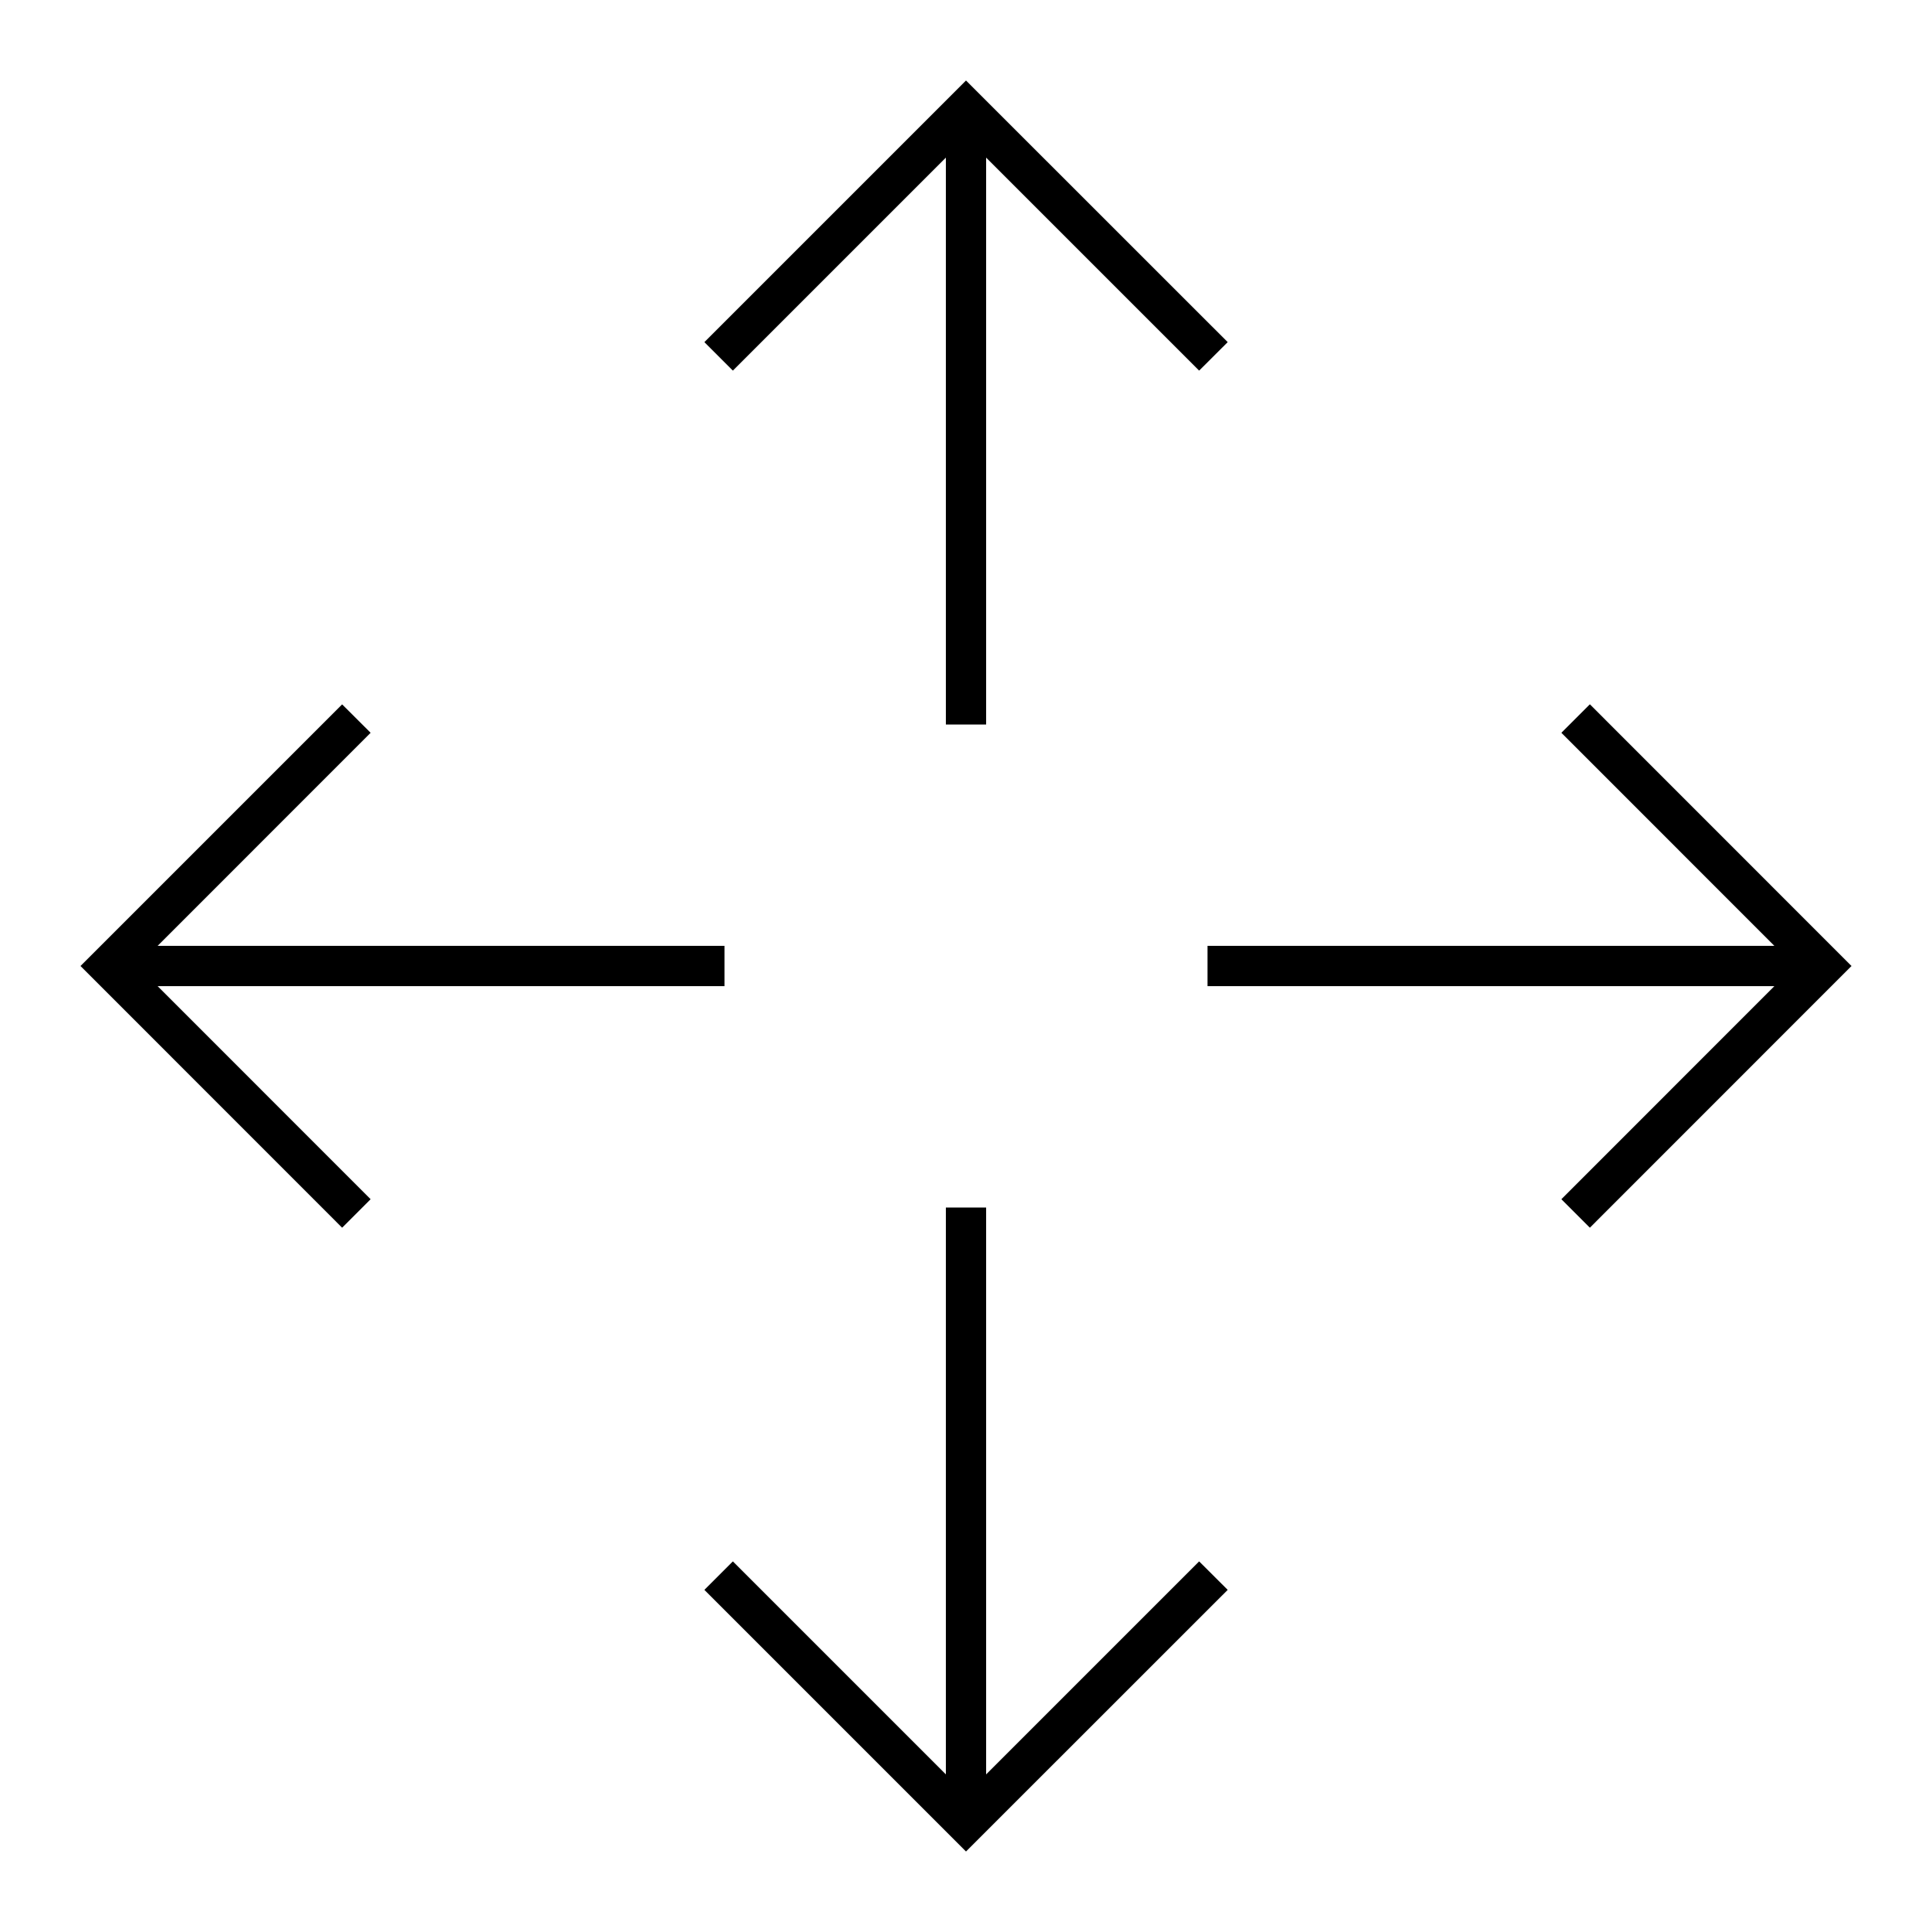 <svg width="24" height="24" viewBox="0 0 24 24" fill="none" xmlns="http://www.w3.org/2000/svg">
<path d="M11.75 1.958V9H12.25V1.958L14.896 4.604L15.251 4.25L12 1L8.75 4.25L9.104 4.604L11.75 1.958ZM19.75 8.749L19.396 9.103L22.042 11.75H15V12.25H22.042L19.396 14.897L19.75 15.251L23 12L19.75 8.749ZM12.25 22.042V15H11.75V22.042L9.104 19.396L8.75 19.75L12 23L15.251 19.75L14.896 19.396L12.25 22.042ZM9 12.25V11.75H1.958L4.604 9.103L4.25 8.75L1 12L4.25 15.251L4.604 14.897L1.958 12.25H9Z" fill="black"/>
</svg>
